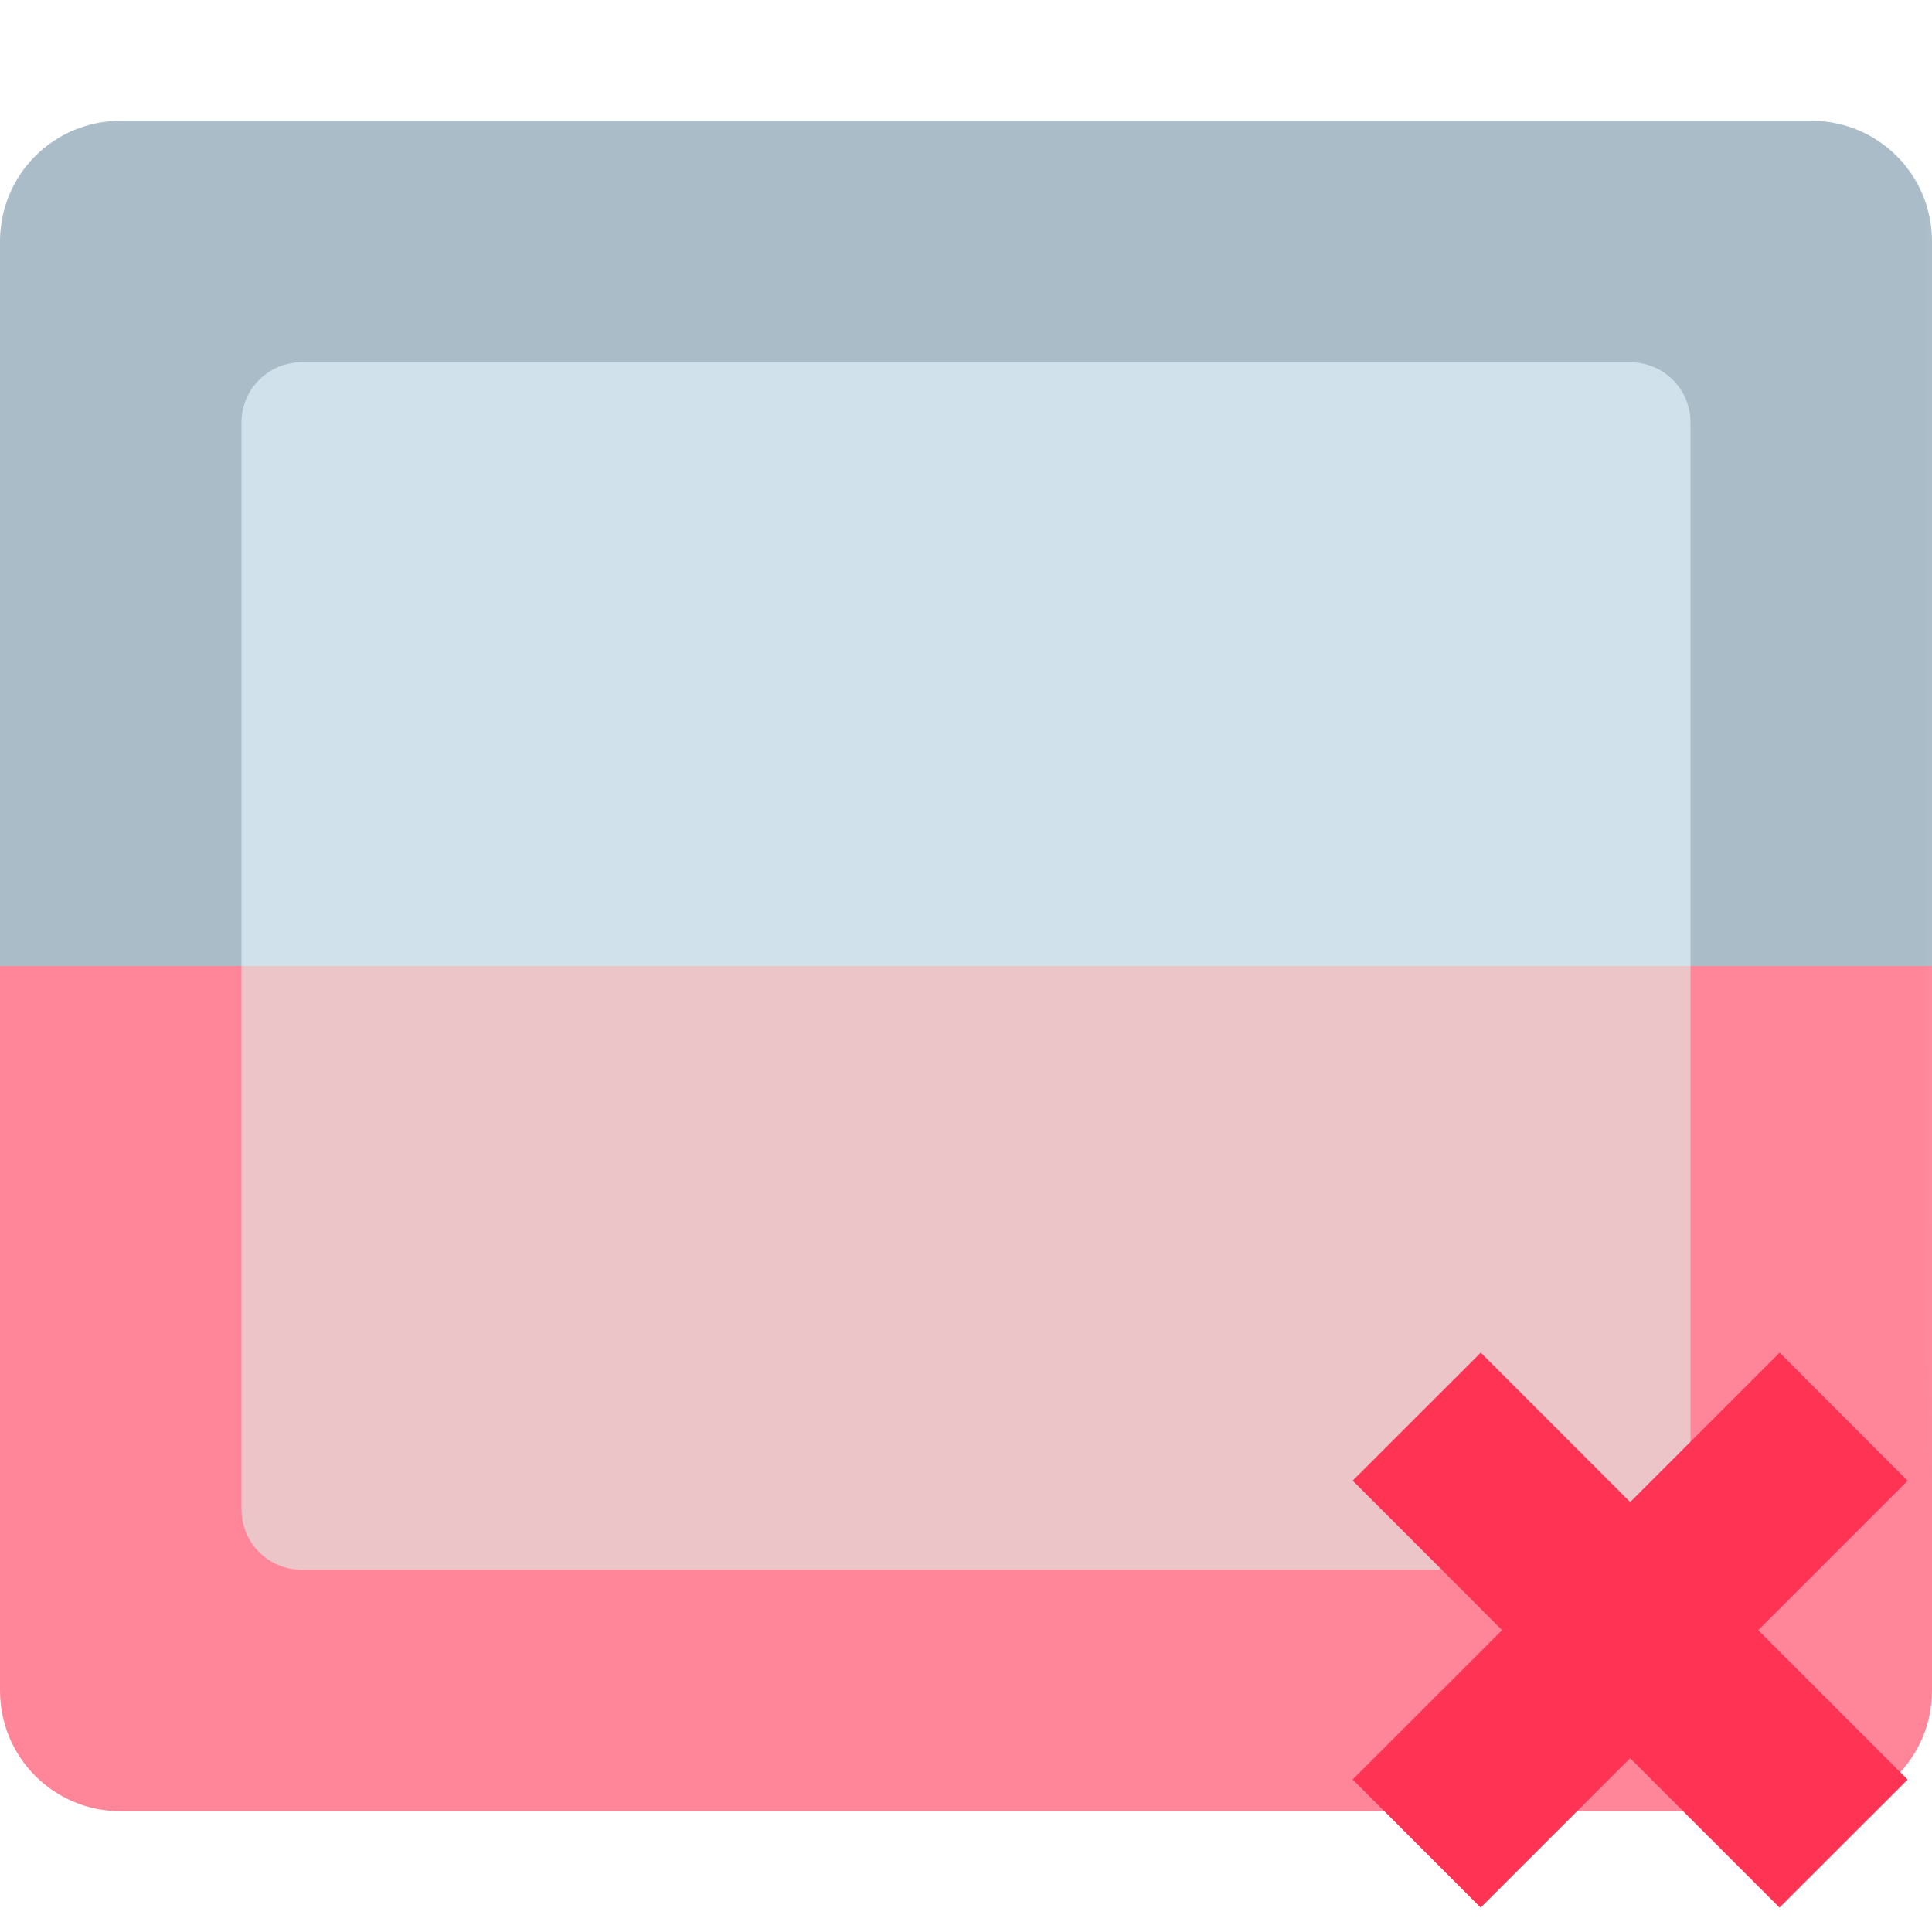 <svg xmlns="http://www.w3.org/2000/svg" width="16" height="16"><defs><linearGradient id="a"><stop offset="0" stop-color="#51b5e3" stop-opacity=".247"/><stop offset="1" stop-color="#51b5e3"/></linearGradient><mask maskUnits="userSpaceOnUse" id="b"><path d="M-1 0h18v16H-1z" fill="#fff"/><circle cx="13.5" cy="2.5" r="4" paint-order="stroke fill markers"/></mask></defs><g transform="matrix(1 0 0 -1 0 16)" mask="url(#b)" paint-order="stroke fill markers"><path d="M1 1h14c.554 0 1 .446 1 1v7c0 .554-.446 1-1 1H1c-.554 0-1-.446-1-1V2c0-.554.446-1 1-1z" fill="#ff8699"/><path d="M14 8V3.5c0-.277-.223-.5-.5-.5h-11c-.277 0-.5.223-.5.5V8z" fill="#ebc5c8"/><g><path d="M0 8v6c0 .554.446 1 1 1h14c.554 0 1-.446 1-1V8z" fill="#aabcc8"/><path d="M14 8v4.5c0 .277-.223.5-.5.5h-11a.499.499 0 01-.5-.5V8z" fill="#d1e1ec"/></g></g><path fill="#ff3353" paint-order="stroke fill markers" d="M14.737 15.798l1.061-1.06-3.535-3.536-1.061 1.06z"/><path fill="#ff3353" paint-order="stroke fill markers" d="M11.202 14.737l1.06 1.061 3.536-3.535-1.06-1.061z"/></svg>